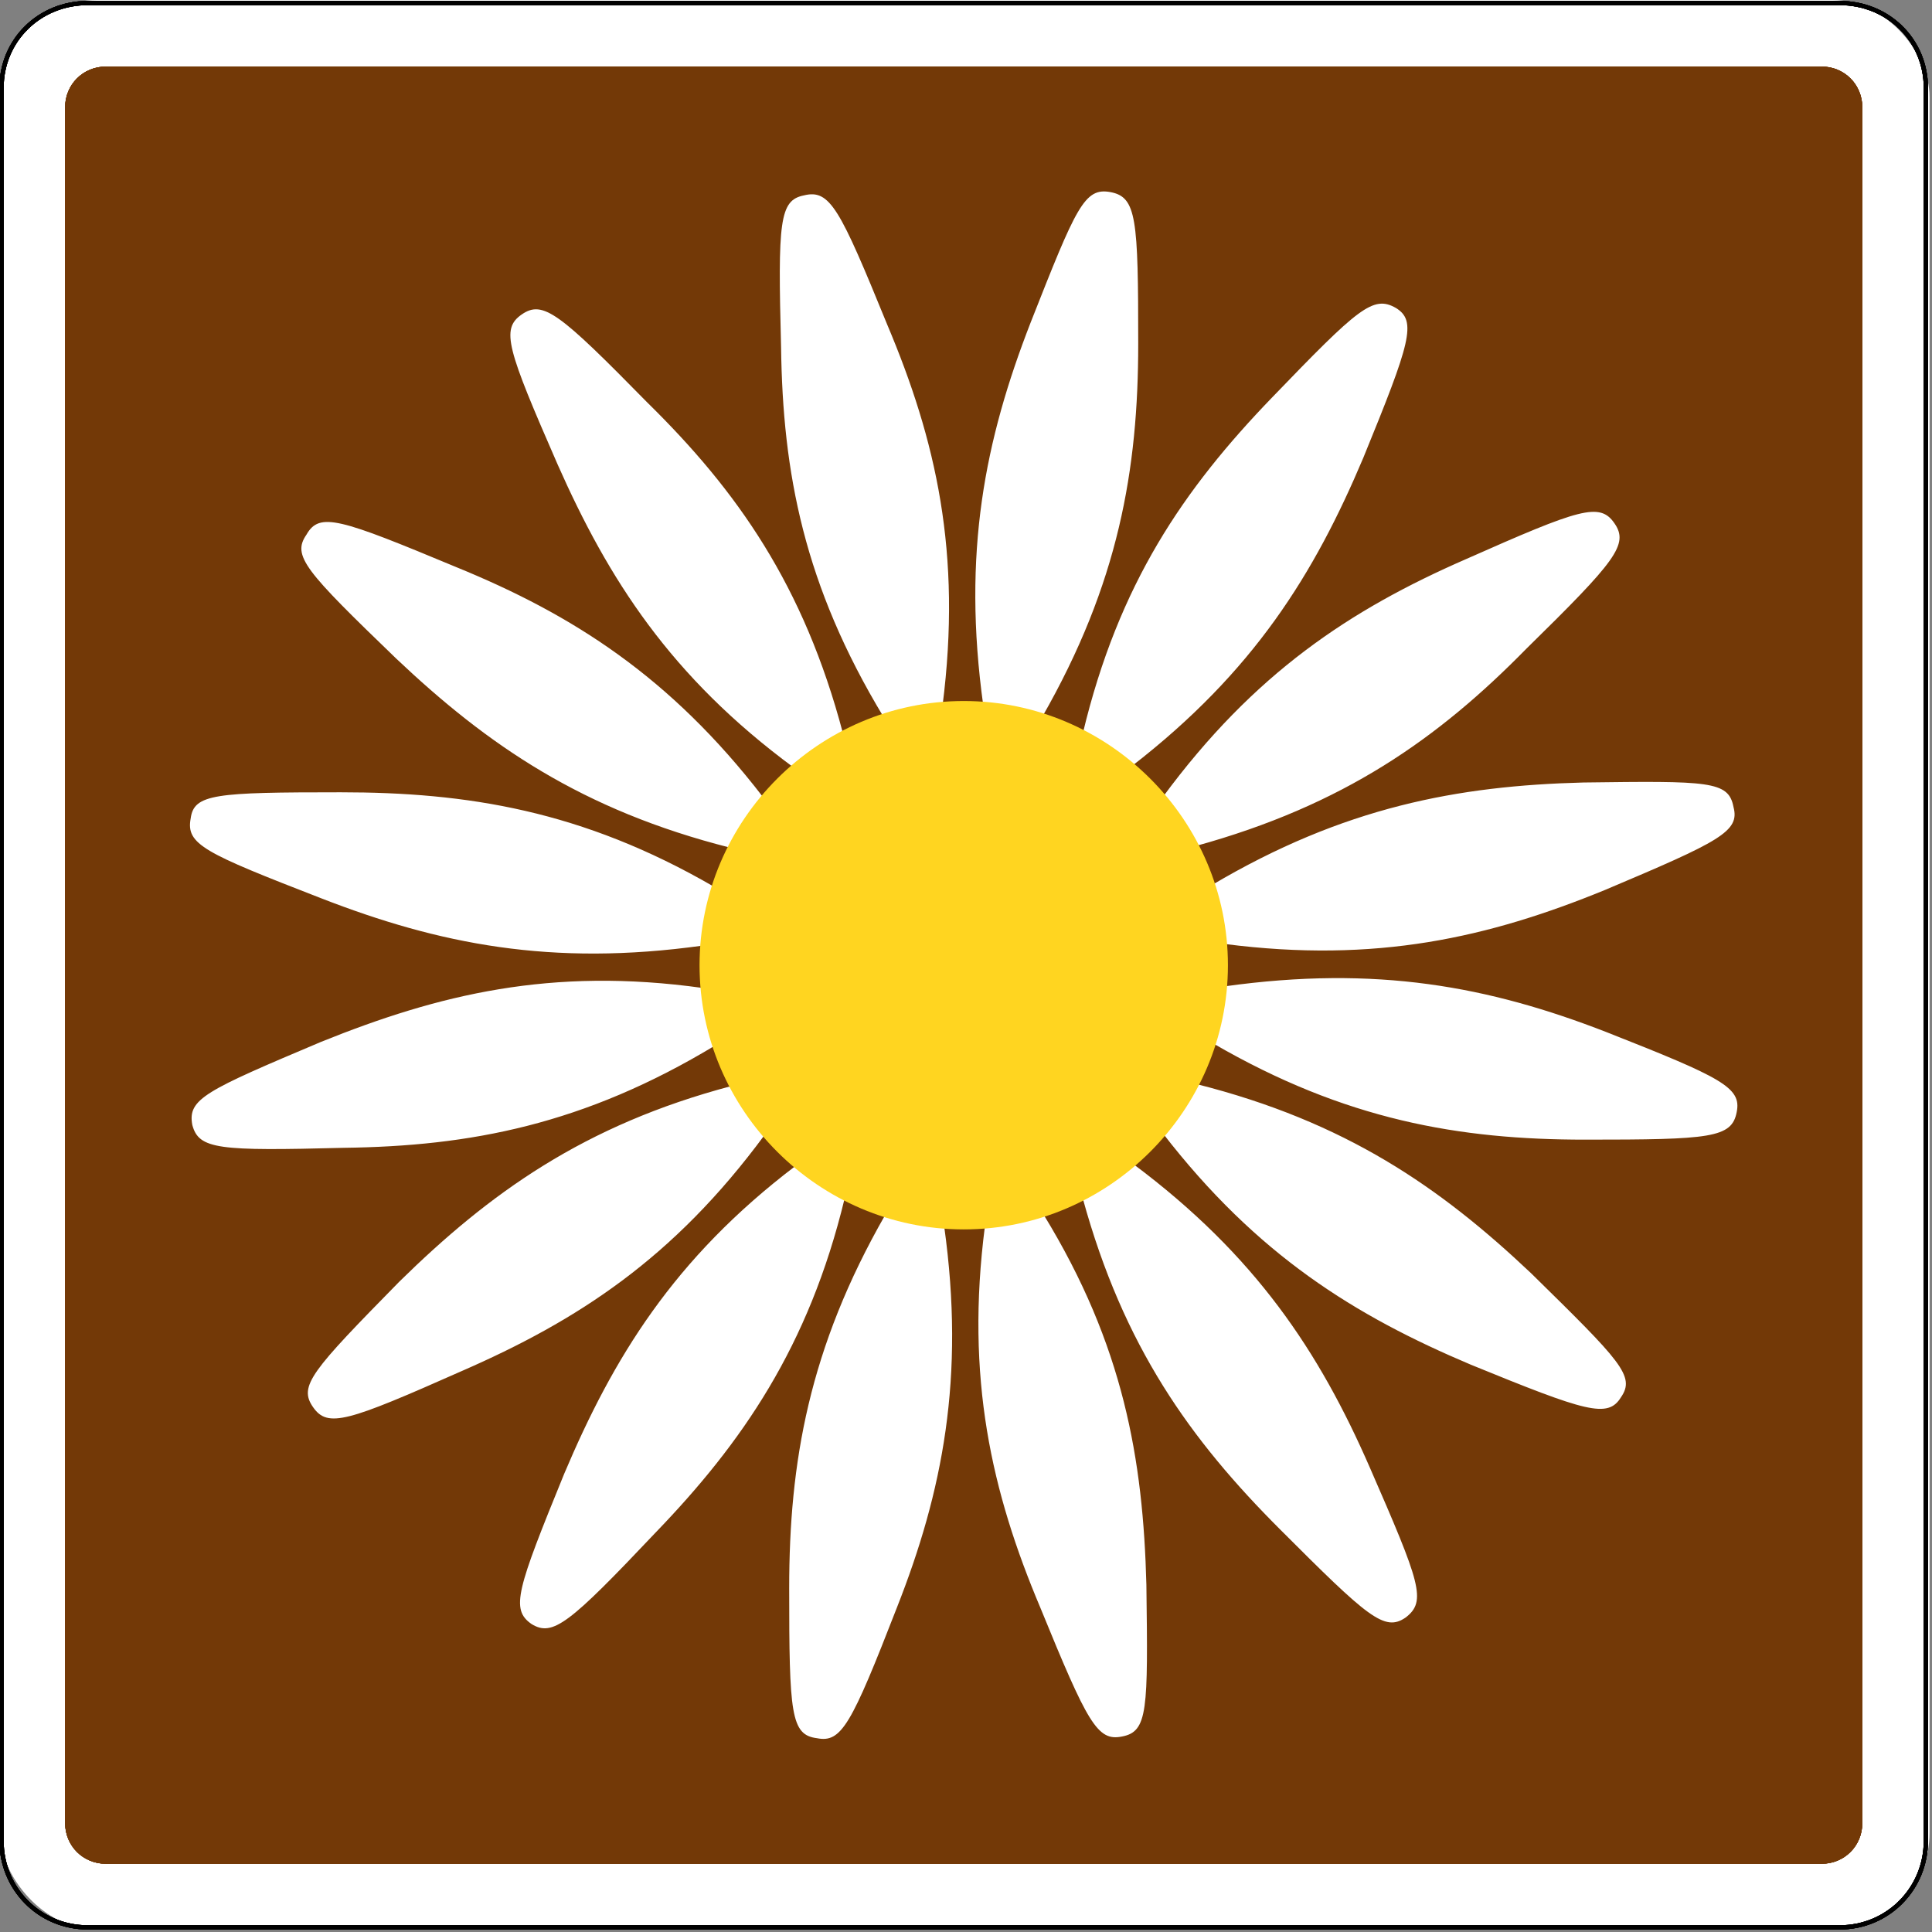 <?xml version="1.0" encoding="UTF-8" standalone="no"?>
<!-- Created with Inkscape (http://www.inkscape.org/) -->

<svg
   xmlns:dc="http://purl.org/dc/elements/1.1/"
   xmlns:cc="http://creativecommons.org/ns#"
   xmlns:rdf="http://www.w3.org/1999/02/22-rdf-syntax-ns#"
   xmlns:svg="http://www.w3.org/2000/svg"
   xmlns="http://www.w3.org/2000/svg"
   xmlns:sodipodi="http://sodipodi.sourceforge.net/DTD/sodipodi-0.dtd"
   xmlns:inkscape="http://www.inkscape.org/namespaces/inkscape"
   width="400"
   height="400"
   viewBox="0 0 79.6 79.6"
   id="svg5321"
   version="1.1"
   inkscape:version="0.47 r22583"
   sodipodi:docname="Denmark road sign L50.svg">
  <rect x="0" y="0" width="79.6" height="79.6" fill="#808080" stroke="none"/>
  <sodipodi:namedview
     id="base"
     pagecolor="#ffffff"
     bordercolor="#666666"
     borderopacity="1.0"
     inkscape:pageopacity="0.0"
     inkscape:pageshadow="2"
     inkscape:zoom="2.3959033"
     inkscape:cx="111.55325"
     inkscape:cy="1.4274875"
     inkscape:document-units="px"
     inkscape:current-layer="layer1"
     showgrid="false"
     inkscape:window-width="1600"
     inkscape:window-height="837"
     inkscape:window-x="-4"
     inkscape:window-y="-4"
     inkscape:window-maximized="1"
     showguides="true"
     inkscape:guide-bbox="true" />
  <rect width="79.5" height="79.5" rx="4" ry="4" x="0" y="0" fill="#fff" />
  <g
     inkscape:label="Livello 1"
     inkscape:groupmode="layer"
     id="layer1"
     transform="translate(-715.67,-293.323)"><g
   inkscape:label="Ebene 1"
   inkscape:groupmode="layer"
   transform="translate(-501.547,586.325)"
   id="layer1-0" />
<g
   inkscape:label="Livello 1"
   inkscape:groupmode="layer"
   transform="translate(1020.178,-23.824)"
   id="layer1-09">
  <g
     inkscape:label="Ebene 1"
     inkscape:groupmode="layer"
     transform="translate(-501.547,586.325)"
     id="layer1-0-9" />
</g>

	
	
<g
   inkscape:label="Livello 1"
   inkscape:groupmode="layer"
   transform="translate(435.439,855.955)"
   id="layer1-3">
  <g
     inkscape:label="Ebene 1"
     inkscape:groupmode="layer"
     transform="translate(-501.547,586.325)"
     id="layer1-0-4" />
</g>
<g
   inkscape:label="Livello 1"
   inkscape:groupmode="layer"
   transform="translate(525.541,1094.491)"
   id="layer1-2">
  <g
     inkscape:label="Ebene 1"
     inkscape:groupmode="layer"
     transform="translate(-501.547,586.325)"
     id="layer1-0-1" />
</g>
<g
   transform="matrix(1.912,0,0,-1.912,-77.982,1405.684)"
   id="g18942">
  <g
     id="g18944"
     clip-path="url(#clipPath18946)">
    <g
       id="g18950"
       transform="translate(454.728,540.246)">
      <path
         d="m 0,0 c 1.054,0 1.862,0.843 1.862,1.863 l 0,37.777 c 0,1.019 -0.808,1.828 -1.862,1.828 l -37.743,0 c -1.055,0 -1.862,-0.809 -1.862,-1.828 l 0,-37.777 C -39.605,0.843 -38.798,0 -37.743,0 L 0,0 z"
         style="fill:none;stroke:#000000;stroke-width:0.092;stroke-linecap:butt;stroke-linejoin:miter;stroke-miterlimit:10;stroke-opacity:1;stroke-dasharray:none"
         id="path18952" />
    </g>
    <g
       id="g18954"
       transform="translate(417.372,541.617)">
      <path
         d="m 0,0 c -0.492,0 -0.879,0.386 -0.879,0.878 l 0,36.97 c 0,0.492 0.387,0.879 0.879,0.879 l 36.97,0 c 0.492,0 0.878,-0.387 0.878,-0.879 l 0,-36.97 C 37.848,0.386 37.462,0 36.97,0 L 0,0 z"
         style="fill:#733907;fill-opacity:1;fill-rule:nonzero;stroke:none"
         id="path18956" />
    </g>
    <g
       id="g18958"
       transform="translate(438.422,565.971)">
      <path
         d="m 0,0 c -0.281,0.141 -0.563,0.281 -0.879,0.351 1.652,2.882 2.074,5.342 2.074,8.048 0,2.706 -0.035,3.163 -0.598,3.269 -0.562,0.105 -0.738,-0.317 -1.721,-2.812 -0.984,-2.53 -1.477,-4.955 -1.019,-8.258 -0.141,0.035 -0.282,0.035 -0.423,0.035 -0.14,0 -0.316,0 -0.456,-0.035 0.421,3.303 -0.141,5.728 -1.195,8.223 -1.019,2.495 -1.23,2.917 -1.793,2.776 C -6.537,11.492 -6.572,11.035 -6.501,8.329 -6.466,5.623 -6.01,3.198 -4.288,0.351 -4.604,0.246 -4.885,0.141 -5.166,0 -6.01,3.198 -7.45,5.236 -9.383,7.134 c -1.898,1.933 -2.249,2.214 -2.706,1.898 -0.457,-0.316 -0.316,-0.738 0.773,-3.233 1.09,-2.46 2.425,-4.569 5.096,-6.537 -0.246,-0.176 -0.457,-0.422 -0.668,-0.633 -2.003,2.601 -4.112,3.936 -6.607,4.956 -2.53,1.054 -2.952,1.195 -3.233,0.702 -0.316,-0.457 -0.035,-0.772 1.933,-2.67 1.968,-1.863 4.007,-3.268 7.204,-4.077 -0.141,-0.246 -0.245,-0.562 -0.351,-0.843 -2.846,1.652 -5.342,2.038 -8.048,2.038 -2.706,0 -3.163,-0.035 -3.233,-0.562 -0.105,-0.562 0.281,-0.739 2.812,-1.722 2.53,-0.984 4.955,-1.476 8.223,-1.019 l 0,-0.422 0,-0.492 c -3.268,0.457 -5.693,-0.14 -8.223,-1.16 -2.495,-1.054 -2.882,-1.23 -2.777,-1.792 0.141,-0.527 0.562,-0.562 3.269,-0.492 2.705,0.035 5.166,0.492 8.012,2.214 0.071,-0.316 0.21,-0.597 0.351,-0.879 -3.197,-0.843 -5.236,-2.319 -7.169,-4.217 -1.897,-1.932 -2.179,-2.249 -1.862,-2.705 0.316,-0.457 0.738,-0.317 3.197,0.773 2.496,1.089 4.569,2.424 6.537,5.095 0.211,-0.246 0.422,-0.456 0.668,-0.668 -2.636,-2.003 -3.936,-4.147 -4.991,-6.641 -1.018,-2.496 -1.159,-2.917 -0.702,-3.234 0.457,-0.28 0.808,0 2.671,1.969 1.863,1.932 3.303,4.006 4.076,7.203 0.281,-0.14 0.563,-0.245 0.878,-0.35 -1.651,-2.882 -2.073,-5.343 -2.073,-8.048 0,-2.706 0.035,-3.164 0.598,-3.234 0.527,-0.105 0.738,0.282 1.722,2.812 0.984,2.495 1.476,4.955 1.019,8.223 0.141,0 0.281,-0.035 0.421,-0.035 0.141,0 0.317,0.035 0.458,0.035 -0.422,-3.268 0.14,-5.728 1.194,-8.223 1.019,-2.495 1.23,-2.882 1.757,-2.776 0.563,0.105 0.563,0.562 0.528,3.268 -0.07,2.706 -0.493,5.166 -2.215,7.978 0.281,0.105 0.598,0.21 0.844,0.35 0.878,-3.197 2.319,-5.201 4.252,-7.133 1.897,-1.898 2.25,-2.214 2.706,-1.898 0.457,0.351 0.316,0.738 -0.773,3.233 -1.089,2.495 -2.46,4.569 -5.095,6.537 0.211,0.21 0.456,0.421 0.632,0.668 2.038,-2.636 4.147,-3.937 6.642,-4.991 2.495,-1.02 2.951,-1.16 3.233,-0.702 0.316,0.456 0,0.772 -1.933,2.67 -1.968,1.863 -4.006,3.268 -7.204,4.077 0.14,0.281 0.246,0.562 0.351,0.878 2.847,-1.652 5.307,-2.073 8.012,-2.073 2.707,0 3.164,0.035 3.269,0.597 0.105,0.527 -0.317,0.739 -2.812,1.722 -2.53,0.984 -4.955,1.441 -8.223,0.984 l 0,0.457 0,0.457 c 3.268,-0.422 5.693,0.14 8.188,1.16 2.496,1.054 2.917,1.265 2.777,1.792 -0.106,0.562 -0.527,0.562 -3.234,0.527 -2.705,-0.07 -5.166,-0.527 -8.012,-2.214 -0.07,0.281 -0.211,0.562 -0.351,0.843 3.197,0.879 5.236,2.32 7.133,4.253 1.933,1.897 2.215,2.249 1.898,2.705 C 11.141,4.99 10.718,4.85 8.259,3.76 5.763,2.671 3.69,1.301 1.722,-1.371 1.511,-1.124 1.301,-0.914 1.054,-0.703 3.69,1.336 4.99,3.444 6.044,5.94 7.064,8.434 7.204,8.891 6.747,9.172 6.255,9.453 5.939,9.172 4.076,7.239 2.179,5.272 0.773,3.233 0,0"
         style="fill:#ffffff;fill-opacity:1;fill-rule:nonzero;stroke:none"
         id="path18960" />
    </g>
    <g
       id="g18962"
       transform="translate(435.857,566.673)">
      <path
         d="m 0,0 c -3.128,0 -5.693,-2.565 -5.693,-5.693 0,-3.128 2.565,-5.693 5.693,-5.693 3.128,0 5.693,2.565 5.693,5.693 C 5.693,-2.565 3.128,0 0,0"
         style="fill:#ffd520;fill-opacity:1;fill-rule:nonzero;stroke:none"
         id="path18964" />
    </g>
  </g>
</g>
<g
   transform="matrix(1.912,0,0,-1.912,-77.982,1405.684)"
   id="g18966">
  <g
     id="g18968"
     clip-path="url(#clipPath18970)">
    <g
       id="g18974"
       transform="translate(454.728,540.246)">
      <path
         d="m 0,0 c 1.054,0 1.862,0.843 1.862,1.863 l 0,37.777 c 0,1.019 -0.808,1.828 -1.862,1.828 l -37.743,0 c -1.055,0 -1.862,-0.809 -1.862,-1.828 l 0,-37.777 C -39.605,0.843 -38.798,0 -37.743,0 L 0,0 z"
         style="fill:none;stroke:#000000;stroke-width:0.092;stroke-linecap:butt;stroke-linejoin:miter;stroke-miterlimit:10;stroke-opacity:1;stroke-dasharray:none"
         id="path18976" />
    </g>
    <g
       id="g18978"
       transform="translate(417.372,541.617)">
      <path
         d="m 0,0 c -0.492,0 -0.879,0.386 -0.879,0.878 l 0,36.97 c 0,0.492 0.387,0.879 0.879,0.879 l 36.97,0 c 0.492,0 0.878,-0.387 0.878,-0.879 l 0,-36.97 C 37.848,0.386 37.462,0 36.97,0 L 0,0 z"
         style="fill:#733907;fill-opacity:1;fill-rule:nonzero;stroke:none"
         id="path18980" />
    </g>
    <g
       id="g18982"
       transform="translate(438.422,565.971)">
      <path
         d="m 0,0 c -0.281,0.141 -0.563,0.281 -0.879,0.351 1.652,2.882 2.074,5.342 2.074,8.048 0,2.706 -0.035,3.163 -0.598,3.269 -0.562,0.105 -0.738,-0.317 -1.721,-2.812 -0.984,-2.53 -1.477,-4.955 -1.019,-8.258 -0.141,0.035 -0.282,0.035 -0.423,0.035 -0.14,0 -0.316,0 -0.456,-0.035 0.421,3.303 -0.141,5.728 -1.195,8.223 -1.019,2.495 -1.23,2.917 -1.793,2.776 C -6.537,11.492 -6.572,11.035 -6.501,8.329 -6.466,5.623 -6.01,3.198 -4.288,0.351 -4.604,0.246 -4.885,0.141 -5.166,0 -6.01,3.198 -7.45,5.236 -9.383,7.134 c -1.898,1.933 -2.249,2.214 -2.706,1.898 -0.457,-0.316 -0.316,-0.738 0.773,-3.233 1.09,-2.46 2.425,-4.569 5.096,-6.537 -0.246,-0.176 -0.457,-0.422 -0.668,-0.633 -2.003,2.601 -4.112,3.936 -6.607,4.956 -2.53,1.054 -2.952,1.195 -3.233,0.702 -0.316,-0.457 -0.035,-0.772 1.933,-2.67 1.968,-1.863 4.007,-3.268 7.204,-4.077 -0.141,-0.246 -0.245,-0.562 -0.351,-0.843 -2.846,1.652 -5.342,2.038 -8.048,2.038 -2.706,0 -3.163,-0.035 -3.233,-0.562 -0.105,-0.562 0.281,-0.739 2.812,-1.722 2.53,-0.984 4.955,-1.476 8.223,-1.019 l 0,-0.422 0,-0.492 c -3.268,0.457 -5.693,-0.14 -8.223,-1.16 -2.495,-1.054 -2.882,-1.23 -2.777,-1.792 0.141,-0.527 0.562,-0.562 3.269,-0.492 2.705,0.035 5.166,0.492 8.012,2.214 0.071,-0.316 0.21,-0.597 0.351,-0.879 -3.197,-0.843 -5.236,-2.319 -7.169,-4.217 -1.897,-1.932 -2.179,-2.249 -1.862,-2.705 0.316,-0.457 0.738,-0.317 3.197,0.773 2.496,1.089 4.569,2.424 6.537,5.095 0.211,-0.246 0.422,-0.456 0.668,-0.668 -2.636,-2.003 -3.936,-4.147 -4.991,-6.641 -1.018,-2.496 -1.159,-2.917 -0.702,-3.234 0.457,-0.28 0.808,0 2.671,1.969 1.863,1.932 3.303,4.006 4.076,7.203 0.281,-0.14 0.563,-0.245 0.878,-0.35 -1.651,-2.882 -2.073,-5.343 -2.073,-8.048 0,-2.706 0.035,-3.164 0.598,-3.234 0.527,-0.105 0.738,0.282 1.722,2.812 0.984,2.495 1.476,4.955 1.019,8.223 0.141,0 0.281,-0.035 0.421,-0.035 0.141,0 0.317,0.035 0.458,0.035 -0.422,-3.268 0.14,-5.728 1.194,-8.223 1.019,-2.495 1.23,-2.882 1.757,-2.776 0.563,0.105 0.563,0.562 0.528,3.268 -0.07,2.706 -0.493,5.166 -2.215,7.978 0.281,0.105 0.598,0.21 0.844,0.35 0.878,-3.197 2.319,-5.201 4.252,-7.133 1.897,-1.898 2.25,-2.214 2.706,-1.898 0.457,0.351 0.316,0.738 -0.773,3.233 -1.089,2.495 -2.46,4.569 -5.095,6.537 0.211,0.21 0.456,0.421 0.632,0.668 2.038,-2.636 4.147,-3.937 6.642,-4.991 2.495,-1.02 2.951,-1.16 3.233,-0.702 0.316,0.456 0,0.772 -1.933,2.67 -1.968,1.863 -4.006,3.268 -7.204,4.077 0.14,0.281 0.246,0.562 0.351,0.878 2.847,-1.652 5.307,-2.073 8.012,-2.073 2.707,0 3.164,0.035 3.269,0.597 0.105,0.527 -0.317,0.739 -2.812,1.722 -2.53,0.984 -4.955,1.441 -8.223,0.984 l 0,0.457 0,0.457 c 3.268,-0.422 5.693,0.14 8.188,1.16 2.496,1.054 2.917,1.265 2.777,1.792 -0.106,0.562 -0.527,0.562 -3.234,0.527 -2.705,-0.07 -5.166,-0.527 -8.012,-2.214 -0.07,0.281 -0.211,0.562 -0.351,0.843 3.197,0.879 5.236,2.32 7.133,4.253 1.933,1.897 2.215,2.249 1.898,2.705 C 11.141,4.99 10.718,4.85 8.259,3.76 5.763,2.671 3.69,1.301 1.722,-1.371 1.511,-1.124 1.301,-0.914 1.054,-0.703 3.69,1.336 4.99,3.444 6.044,5.94 7.064,8.434 7.204,8.891 6.747,9.172 6.255,9.453 5.939,9.172 4.076,7.239 2.179,5.272 0.773,3.233 0,0"
         style="fill:#ffffff;fill-opacity:1;fill-rule:nonzero;stroke:none"
         id="path18984" />
    </g>
    <g
       id="g18986"
       transform="translate(435.857,566.673)">
      <path
         d="m 0,0 c -3.128,0 -5.693,-2.565 -5.693,-5.693 0,-3.128 2.565,-5.693 5.693,-5.693 3.128,0 5.693,2.565 5.693,5.693 C 5.693,-2.565 3.128,0 0,0"
         style="fill:#ffd520;fill-opacity:1;fill-rule:nonzero;stroke:none"
         id="path18988" />
    </g>
  </g>
</g>
<g
   transform="matrix(1.912,0,0,-1.912,-77.982,1405.684)"
   id="g19296">
  <g
     id="g19298"
     clip-path="url(#clipPath19300)">
    <g
       id="g19304"
       transform="translate(454.728,540.246)">
      <path
         d="m 0,0 c 1.054,0 1.862,0.843 1.862,1.863 l 0,37.777 c 0,1.019 -0.808,1.828 -1.862,1.828 l -37.743,0 c -1.055,0 -1.862,-0.809 -1.862,-1.828 l 0,-37.777 C -39.605,0.843 -38.798,0 -37.743,0 L 0,0 z"
         style="fill:none;stroke:#000000;stroke-width:0.092;stroke-linecap:butt;stroke-linejoin:miter;stroke-miterlimit:10;stroke-opacity:1;stroke-dasharray:none"
         id="path19306" />
    </g>
    <g
       id="g19308"
       transform="translate(417.372,541.617)">
      <path
         d="m 0,0 c -0.492,0 -0.879,0.386 -0.879,0.878 l 0,36.97 c 0,0.492 0.387,0.879 0.879,0.879 l 36.97,0 c 0.492,0 0.878,-0.387 0.878,-0.879 l 0,-36.97 C 37.848,0.386 37.462,0 36.97,0 L 0,0 z"
         style="fill:#733907;fill-opacity:1;fill-rule:nonzero;stroke:none"
         id="path19310" />
    </g>
    <g
       id="g19312"
       transform="translate(438.422,565.971)">
      <path
         d="m 0,0 c -0.281,0.141 -0.563,0.281 -0.879,0.351 1.652,2.882 2.074,5.342 2.074,8.048 0,2.706 -0.035,3.163 -0.598,3.269 -0.562,0.105 -0.738,-0.317 -1.721,-2.812 -0.984,-2.53 -1.477,-4.955 -1.019,-8.258 -0.141,0.035 -0.282,0.035 -0.423,0.035 -0.14,0 -0.316,0 -0.456,-0.035 0.421,3.303 -0.141,5.728 -1.195,8.223 -1.019,2.495 -1.23,2.917 -1.793,2.776 C -6.537,11.492 -6.572,11.035 -6.501,8.329 -6.466,5.623 -6.01,3.198 -4.288,0.351 -4.604,0.246 -4.885,0.141 -5.166,0 -6.01,3.198 -7.45,5.236 -9.383,7.134 c -1.898,1.933 -2.249,2.214 -2.706,1.898 -0.457,-0.316 -0.316,-0.738 0.773,-3.233 1.09,-2.46 2.425,-4.569 5.096,-6.537 -0.246,-0.176 -0.457,-0.422 -0.668,-0.633 -2.003,2.601 -4.112,3.936 -6.607,4.956 -2.53,1.054 -2.952,1.195 -3.233,0.702 -0.316,-0.457 -0.035,-0.772 1.933,-2.67 1.968,-1.863 4.007,-3.268 7.204,-4.077 -0.141,-0.246 -0.245,-0.562 -0.351,-0.843 -2.846,1.652 -5.342,2.038 -8.048,2.038 -2.706,0 -3.163,-0.035 -3.233,-0.562 -0.105,-0.562 0.281,-0.739 2.812,-1.722 2.53,-0.984 4.955,-1.476 8.223,-1.019 l 0,-0.422 0,-0.492 c -3.268,0.457 -5.693,-0.14 -8.223,-1.16 -2.495,-1.054 -2.882,-1.23 -2.777,-1.792 0.141,-0.527 0.562,-0.562 3.269,-0.492 2.705,0.035 5.166,0.492 8.012,2.214 0.071,-0.316 0.21,-0.597 0.351,-0.879 -3.197,-0.843 -5.236,-2.319 -7.169,-4.217 -1.897,-1.932 -2.179,-2.249 -1.862,-2.705 0.316,-0.457 0.738,-0.317 3.197,0.773 2.496,1.089 4.569,2.424 6.537,5.095 0.211,-0.246 0.422,-0.456 0.668,-0.668 -2.636,-2.003 -3.936,-4.147 -4.991,-6.641 -1.018,-2.496 -1.159,-2.917 -0.702,-3.234 0.457,-0.28 0.808,0 2.671,1.969 1.863,1.932 3.303,4.006 4.076,7.203 0.281,-0.14 0.563,-0.245 0.878,-0.35 -1.651,-2.882 -2.073,-5.343 -2.073,-8.048 0,-2.706 0.035,-3.164 0.598,-3.234 0.527,-0.105 0.738,0.282 1.722,2.812 0.984,2.495 1.476,4.955 1.019,8.223 0.141,0 0.281,-0.035 0.421,-0.035 0.141,0 0.317,0.035 0.458,0.035 -0.422,-3.268 0.14,-5.728 1.194,-8.223 1.019,-2.495 1.23,-2.882 1.757,-2.776 0.563,0.105 0.563,0.562 0.528,3.268 -0.07,2.706 -0.493,5.166 -2.215,7.978 0.281,0.105 0.598,0.21 0.844,0.35 0.878,-3.197 2.319,-5.201 4.252,-7.133 1.897,-1.898 2.25,-2.214 2.706,-1.898 0.457,0.351 0.316,0.738 -0.773,3.233 -1.089,2.495 -2.46,4.569 -5.095,6.537 0.211,0.21 0.456,0.421 0.632,0.668 2.038,-2.636 4.147,-3.937 6.642,-4.991 2.495,-1.02 2.951,-1.16 3.233,-0.702 0.316,0.456 0,0.772 -1.933,2.67 -1.968,1.863 -4.006,3.268 -7.204,4.077 0.14,0.281 0.246,0.562 0.351,0.878 2.847,-1.652 5.307,-2.073 8.012,-2.073 2.707,0 3.164,0.035 3.269,0.597 0.105,0.527 -0.317,0.739 -2.812,1.722 -2.53,0.984 -4.955,1.441 -8.223,0.984 l 0,0.457 0,0.457 c 3.268,-0.422 5.693,0.14 8.188,1.16 2.496,1.054 2.917,1.265 2.777,1.792 -0.106,0.562 -0.527,0.562 -3.234,0.527 -2.705,-0.07 -5.166,-0.527 -8.012,-2.214 -0.07,0.281 -0.211,0.562 -0.351,0.843 3.197,0.879 5.236,2.32 7.133,4.253 1.933,1.897 2.215,2.249 1.898,2.705 C 11.141,4.99 10.718,4.85 8.259,3.76 5.763,2.671 3.69,1.301 1.722,-1.371 1.511,-1.124 1.301,-0.914 1.054,-0.703 3.69,1.336 4.99,3.444 6.044,5.94 7.064,8.434 7.204,8.891 6.747,9.172 6.255,9.453 5.939,9.172 4.076,7.239 2.179,5.272 0.773,3.233 0,0"
         style="fill:#ffffff;fill-opacity:1;fill-rule:nonzero;stroke:none"
         id="path19314" />
    </g>
    <g
       id="g19316"
       transform="translate(435.857,566.673)">
      <path
         d="m 0,0 c -3.128,0 -5.693,-2.565 -5.693,-5.693 0,-3.128 2.565,-5.693 5.693,-5.693 3.128,0 5.693,2.565 5.693,5.693 C 5.693,-2.565 3.128,0 0,0"
         style="fill:#ffd520;fill-opacity:1;fill-rule:nonzero;stroke:none"
         id="path19318" />
    </g>
  </g>
</g>
<g
   transform="matrix(1.912,0,0,-1.912,-77.982,1405.684)"
   id="g19448">
  <g
     id="g19450"
     clip-path="url(#clipPath19452)">
    <g
       id="g19456"
       transform="translate(454.728,540.246)">
      <path
         d="m 0,0 c 1.054,0 1.862,0.843 1.862,1.863 l 0,37.777 c 0,1.019 -0.808,1.828 -1.862,1.828 l -37.743,0 c -1.055,0 -1.862,-0.809 -1.862,-1.828 l 0,-37.777 C -39.605,0.843 -38.798,0 -37.743,0 L 0,0 z"
         style="fill:none;stroke:#000000;stroke-width:0.092;stroke-linecap:butt;stroke-linejoin:miter;stroke-miterlimit:10;stroke-opacity:1;stroke-dasharray:none"
         id="path19458" />
    </g>
    <g
       id="g19460"
       transform="translate(417.372,541.617)">
      <path
         d="m 0,0 c -0.492,0 -0.879,0.386 -0.879,0.878 l 0,36.97 c 0,0.492 0.387,0.879 0.879,0.879 l 36.97,0 c 0.492,0 0.878,-0.387 0.878,-0.879 l 0,-36.97 C 37.848,0.386 37.462,0 36.97,0 L 0,0 z"
         style="fill:#733907;fill-opacity:1;fill-rule:nonzero;stroke:none"
         id="path19462" />
    </g>
    <g
       id="g19464"
       transform="translate(438.422,565.971)">
      <path
         d="m 0,0 c -0.281,0.141 -0.563,0.281 -0.879,0.351 1.652,2.882 2.074,5.342 2.074,8.048 0,2.706 -0.035,3.163 -0.598,3.269 -0.562,0.105 -0.738,-0.317 -1.721,-2.812 -0.984,-2.53 -1.477,-4.955 -1.019,-8.258 -0.141,0.035 -0.282,0.035 -0.423,0.035 -0.14,0 -0.316,0 -0.456,-0.035 0.421,3.303 -0.141,5.728 -1.195,8.223 -1.019,2.495 -1.23,2.917 -1.793,2.776 C -6.537,11.492 -6.572,11.035 -6.501,8.329 -6.466,5.623 -6.01,3.198 -4.288,0.351 -4.604,0.246 -4.885,0.141 -5.166,0 -6.01,3.198 -7.45,5.236 -9.383,7.134 c -1.898,1.933 -2.249,2.214 -2.706,1.898 -0.457,-0.316 -0.316,-0.738 0.773,-3.233 1.09,-2.46 2.425,-4.569 5.096,-6.537 -0.246,-0.176 -0.457,-0.422 -0.668,-0.633 -2.003,2.601 -4.112,3.936 -6.607,4.956 -2.53,1.054 -2.952,1.195 -3.233,0.702 -0.316,-0.457 -0.035,-0.772 1.933,-2.67 1.968,-1.863 4.007,-3.268 7.204,-4.077 -0.141,-0.246 -0.245,-0.562 -0.351,-0.843 -2.846,1.652 -5.342,2.038 -8.048,2.038 -2.706,0 -3.163,-0.035 -3.233,-0.562 -0.105,-0.562 0.281,-0.739 2.812,-1.722 2.53,-0.984 4.955,-1.476 8.223,-1.019 l 0,-0.422 0,-0.492 c -3.268,0.457 -5.693,-0.14 -8.223,-1.16 -2.495,-1.054 -2.882,-1.23 -2.777,-1.792 0.141,-0.527 0.562,-0.562 3.269,-0.492 2.705,0.035 5.166,0.492 8.012,2.214 0.071,-0.316 0.21,-0.597 0.351,-0.879 -3.197,-0.843 -5.236,-2.319 -7.169,-4.217 -1.897,-1.932 -2.179,-2.249 -1.862,-2.705 0.316,-0.457 0.738,-0.317 3.197,0.773 2.496,1.089 4.569,2.424 6.537,5.095 0.211,-0.246 0.422,-0.456 0.668,-0.668 -2.636,-2.003 -3.936,-4.147 -4.991,-6.641 -1.018,-2.496 -1.159,-2.917 -0.702,-3.234 0.457,-0.28 0.808,0 2.671,1.969 1.863,1.932 3.303,4.006 4.076,7.203 0.281,-0.14 0.563,-0.245 0.878,-0.35 -1.651,-2.882 -2.073,-5.343 -2.073,-8.048 0,-2.706 0.035,-3.164 0.598,-3.234 0.527,-0.105 0.738,0.282 1.722,2.812 0.984,2.495 1.476,4.955 1.019,8.223 0.141,0 0.281,-0.035 0.421,-0.035 0.141,0 0.317,0.035 0.458,0.035 -0.422,-3.268 0.14,-5.728 1.194,-8.223 1.019,-2.495 1.23,-2.882 1.757,-2.776 0.563,0.105 0.563,0.562 0.528,3.268 -0.07,2.706 -0.493,5.166 -2.215,7.978 0.281,0.105 0.598,0.21 0.844,0.35 0.878,-3.197 2.319,-5.201 4.252,-7.133 1.897,-1.898 2.25,-2.214 2.706,-1.898 0.457,0.351 0.316,0.738 -0.773,3.233 -1.089,2.495 -2.46,4.569 -5.095,6.537 0.211,0.21 0.456,0.421 0.632,0.668 2.038,-2.636 4.147,-3.937 6.642,-4.991 2.495,-1.02 2.951,-1.16 3.233,-0.702 0.316,0.456 0,0.772 -1.933,2.67 -1.968,1.863 -4.006,3.268 -7.204,4.077 0.14,0.281 0.246,0.562 0.351,0.878 2.847,-1.652 5.307,-2.073 8.012,-2.073 2.707,0 3.164,0.035 3.269,0.597 0.105,0.527 -0.317,0.739 -2.812,1.722 -2.53,0.984 -4.955,1.441 -8.223,0.984 l 0,0.457 0,0.457 c 3.268,-0.422 5.693,0.14 8.188,1.16 2.496,1.054 2.917,1.265 2.777,1.792 -0.106,0.562 -0.527,0.562 -3.234,0.527 -2.705,-0.07 -5.166,-0.527 -8.012,-2.214 -0.07,0.281 -0.211,0.562 -0.351,0.843 3.197,0.879 5.236,2.32 7.133,4.253 1.933,1.897 2.215,2.249 1.898,2.705 C 11.141,4.99 10.718,4.85 8.259,3.76 5.763,2.671 3.69,1.301 1.722,-1.371 1.511,-1.124 1.301,-0.914 1.054,-0.703 3.69,1.336 4.99,3.444 6.044,5.94 7.064,8.434 7.204,8.891 6.747,9.172 6.255,9.453 5.939,9.172 4.076,7.239 2.179,5.272 0.773,3.233 0,0"
         style="fill:#ffffff;fill-opacity:1;fill-rule:nonzero;stroke:none"
         id="path19466" />
    </g>
    <g
       id="g19468"
       transform="translate(435.857,566.673)">
      <path
         d="m 0,0 c -3.128,0 -5.693,-2.565 -5.693,-5.693 0,-3.128 2.565,-5.693 5.693,-5.693 3.128,0 5.693,2.565 5.693,5.693 C 5.693,-2.565 3.128,0 0,0"
         style="fill:#ffd520;fill-opacity:1;fill-rule:nonzero;stroke:none"
         id="path19470" />
    </g>
  </g>
</g>
</g>
</svg>
